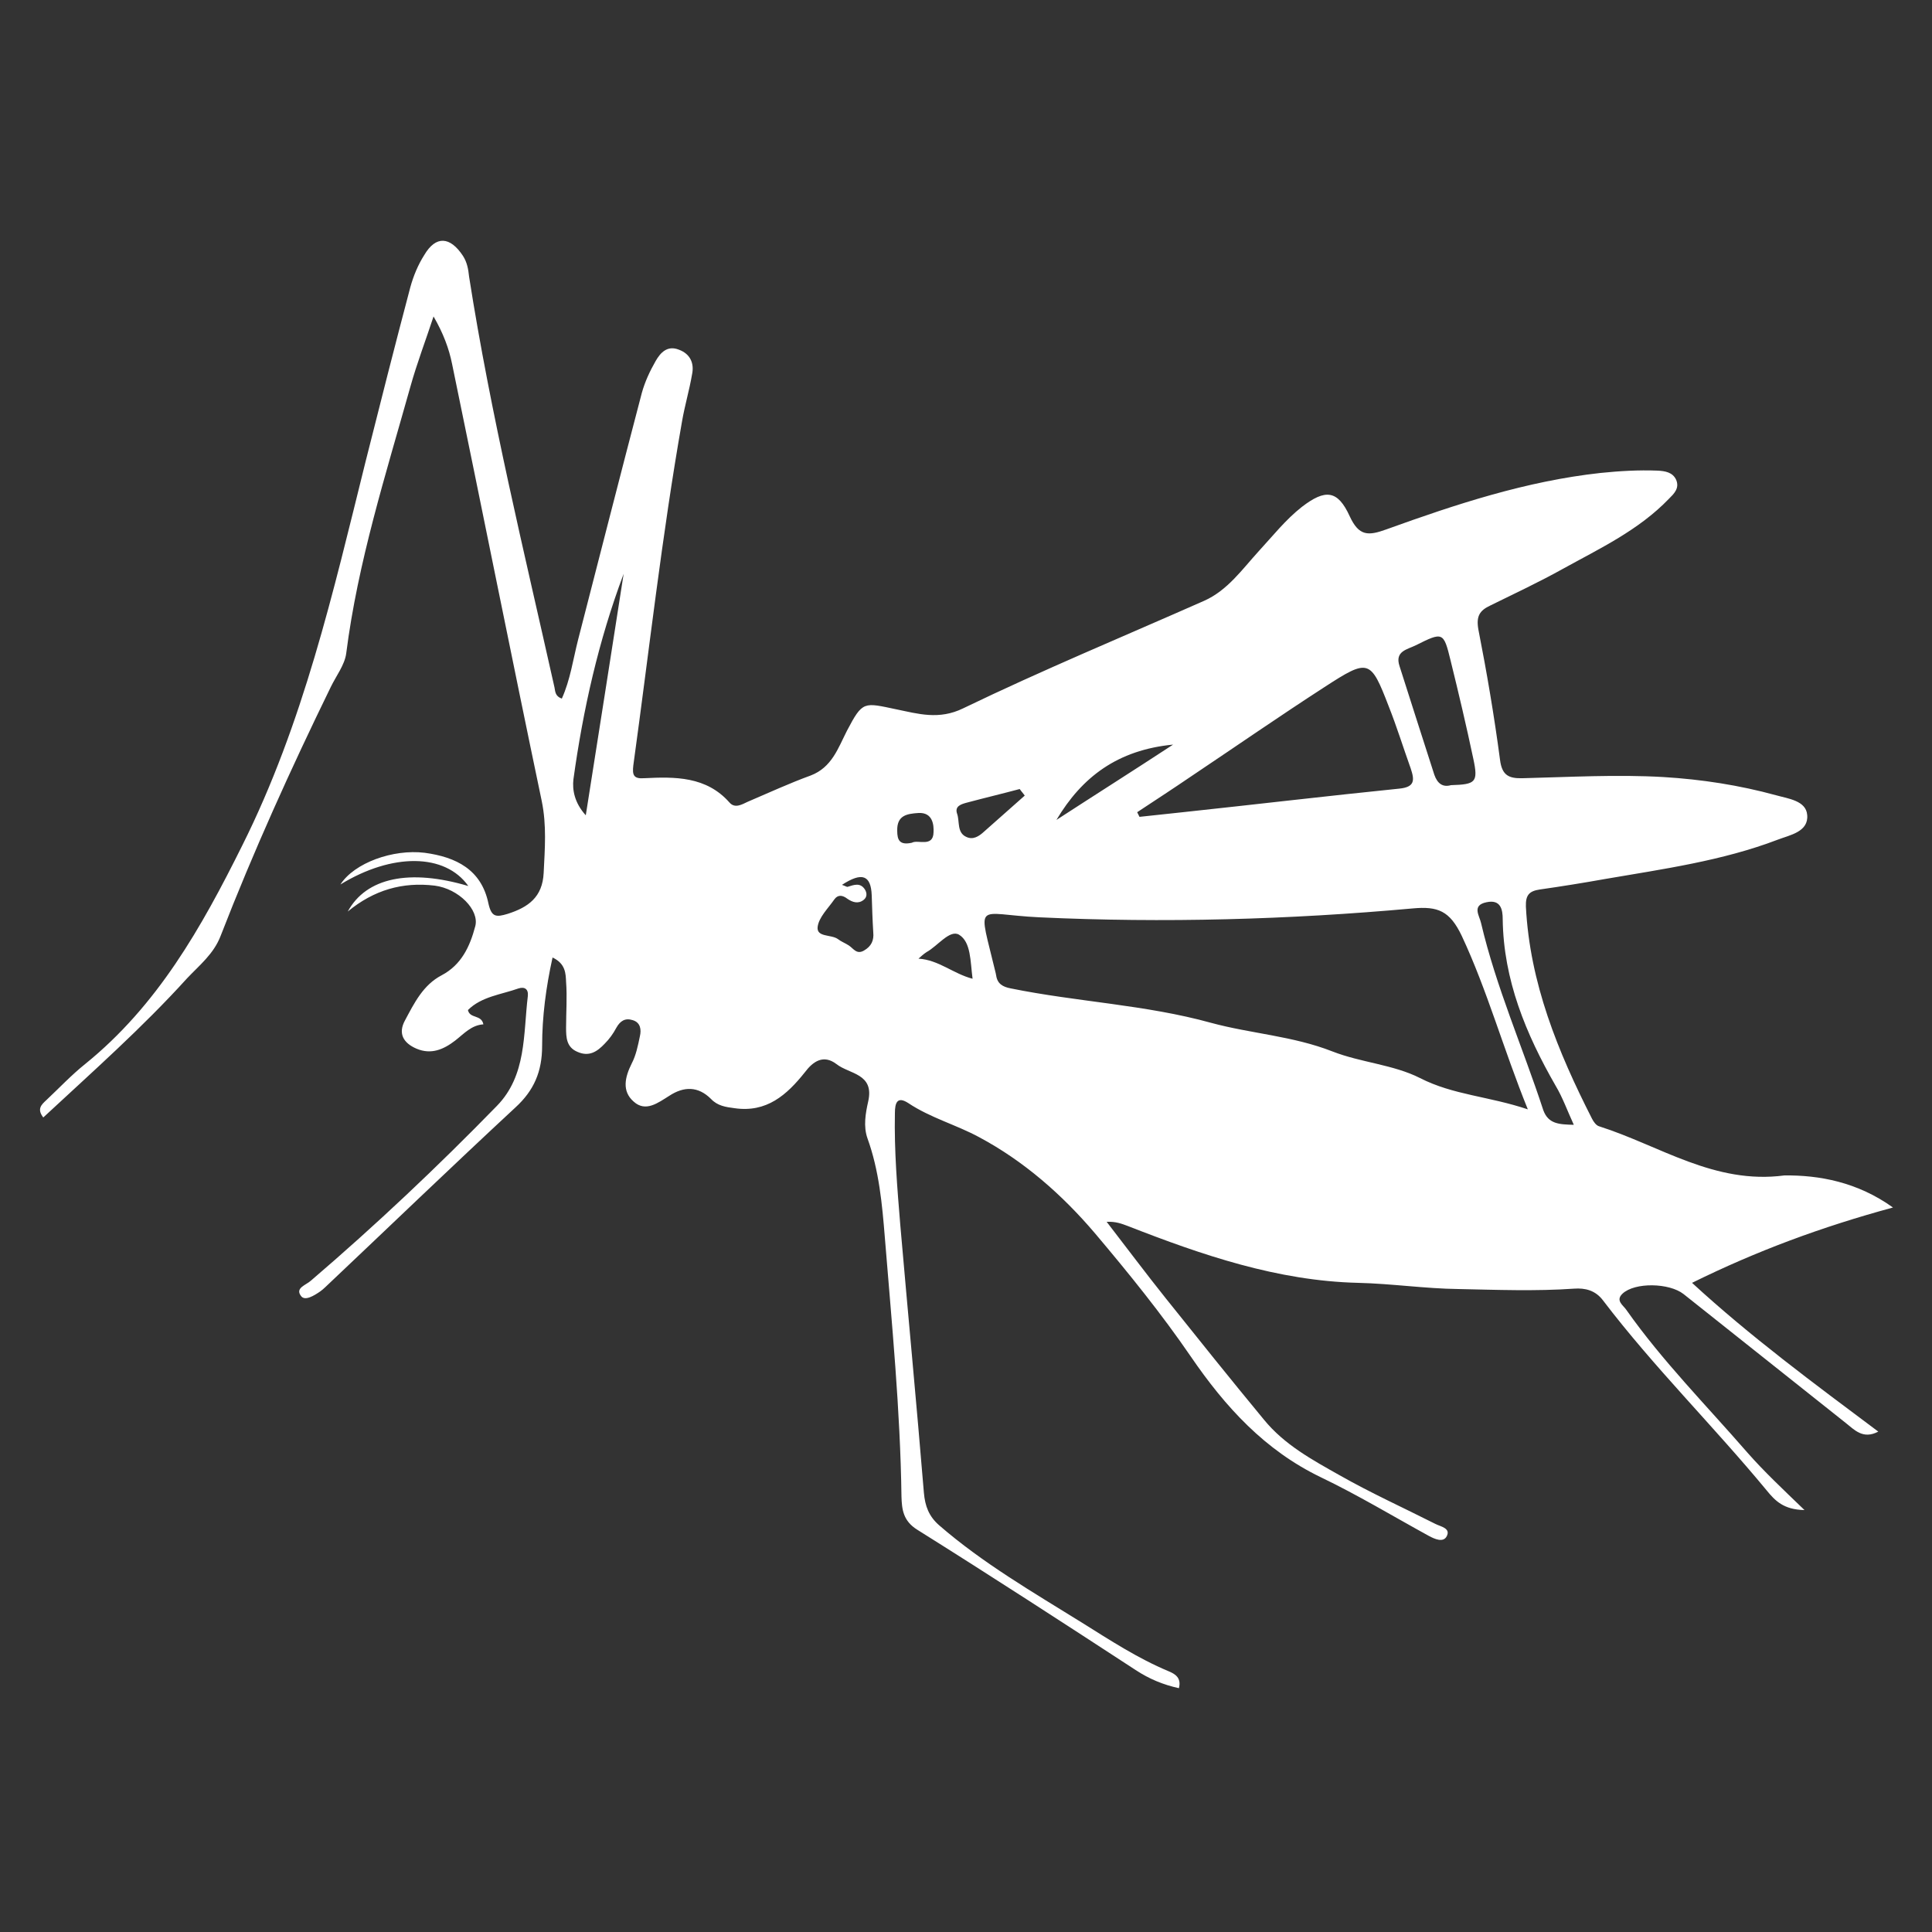 <?xml version="1.0" encoding="utf-8"?>
<!-- Generator: Adobe Illustrator 24.0.0, SVG Export Plug-In . SVG Version: 6.00 Build 0)  -->
<svg version="1.1" id="Layer_1" xmlns="http://www.w3.org/2000/svg" xmlns:xlink="http://www.w3.org/1999/xlink" x="0px" y="0px"
	 viewBox="0 0 500 500" style="enable-background:new 0 0 500 500;" xml:space="preserve">
<rect x="0" y="0" width="500" height="500" fill="#333333" stroke="none"/>
<path d="M489.9,312.5c-18.4,5-35.2,11.2-52,19.5c15.1,13.9,31.5,26,48.2,38.5c-4,2.1-6.2-0.5-8.5-2.3c-14-11.1-27.9-22.2-41.9-33.3
	c-3.7-2.9-12.6-3.1-15.8-0.1c-1.9,1.8,0.2,3,1,4.2c9.3,13.2,20.7,24.7,31.3,36.9c4.3,4.9,9.1,9.4,14.8,14.9
	c-5.4-0.1-7.6-2.4-9.8-5.1c-13.8-16.7-29.2-31.9-42.3-49.1c-2-2.7-4.7-3.3-7.5-3.1c-10,0.7-20.1,0.3-30,0.1
	c-8.5-0.1-17.3-1.4-25.9-1.6c-20.9-0.5-40.4-7.2-59.6-14.7c-1.6-0.6-3.1-1.2-5.5-1.1c5.1,6.6,10.1,13.3,15.3,19.8
	c8.4,10.5,16.8,21,25.4,31.4c5.3,6.5,12.5,10.4,19.6,14.4c8.1,4.6,16.5,8.4,24.8,12.6c1.4,0.7,4,1.1,2.9,3.2
	c-0.9,1.7-3.1,0.7-4.6-0.1c-9.3-5.1-18.4-10.6-28-15.2c-14.5-7-24.7-18.2-33.6-31.2c-7.6-11.1-16.1-21.6-24.8-31.9
	c-8.5-10-18.4-18.7-30-24.9c-5.9-3.2-12.6-5-18.3-8.8c-2.9-1.9-3.5-0.1-3.5,2.6c-0.2,9.7,0.6,19.3,1.4,29c2,23.1,4.2,46.1,6.1,69.2
	c0.3,3.5,1.3,6.1,3.9,8.4c11.4,9.9,24.4,17.4,37.1,25.3c7.2,4.5,14.4,9.2,22.3,12.5c1.7,0.7,3.4,1.7,2.7,4.4
	c-4.1-0.9-7.7-2.4-11.2-4.7c-18.7-12.2-37.5-24.4-56.5-36.3c-3.7-2.3-4-5.3-4.1-8.6c-0.3-22.4-2.5-44.7-4.3-67
	c-0.7-8.7-1.5-17.4-4.5-25.7c-1.1-3.1-0.5-6.5,0.2-9.6c1.6-7.2-4.9-7-8.2-9.6c-3.4-2.6-6.1-0.7-8.2,2.1c-4.7,5.9-9.9,10.5-18.2,9.3
	c-2.3-0.3-4.4-0.6-6.1-2.4c-3.3-3.3-7-3.3-10.8-0.8c-2.9,1.8-6.1,4.3-9.2,1.5c-3.1-2.7-2.3-6.3-0.5-9.9c1.1-2.1,1.6-4.6,2.1-7
	c0.4-1.7,0.2-3.6-1.9-4.2c-1.9-0.6-3.2,0.2-4.2,2c-0.8,1.5-1.8,2.9-3,4.1c-1.9,2-4,3.5-7.1,2.1c-2.8-1.2-2.9-3.7-2.9-6.2
	c0-4,0.3-8,0-11.9c-0.1-2.1-0.1-4.7-3.5-6.3c-1.7,7.7-2.7,15.3-2.7,22.9c0,6.6-2.1,11.5-6.9,15.9c-16.5,15.3-32.8,31-49.2,46.5
	c-0.4,0.4-0.9,0.8-1.3,1.1c-1.6,1.1-4,2.6-5,1.2c-1.6-2.1,1.3-2.8,2.6-4c16.7-14.3,32.7-29.4,48.1-45.2c7.7-7.9,6.8-18.5,8-28.4
	c0.2-1.8-0.8-2.5-2.4-2c-4.5,1.6-9.6,2.1-13.1,5.6c0.5,2.3,3.5,1.1,4,3.7c-3.1,0.2-5,2.4-7.3,4.2c-3,2.3-6.2,3.7-10,2.1
	c-3.5-1.5-4.8-4-3-7.3c2.4-4.5,4.7-9.2,9.5-11.7c5.1-2.7,7.3-7.4,8.7-12.7c1.1-4.2-4.3-9.7-10.5-10.5c-8.3-1-15.7,1.1-22.5,6.7
	c4.8-8.8,16-11.1,31.2-6.6c-6-8.5-19.7-8.6-33.1-0.4c3.6-5.6,13.6-9.2,21.8-8.2c8.2,1.1,14.7,4.4,16.5,13.1c0.8,3.6,2,3.6,5,2.7
	c5.3-1.7,9-4.3,9.3-10.6c0.3-6.2,0.8-12.3-0.5-18.6c-7.9-37.7-15.4-75.4-23.2-113.1c-0.8-4-2.3-8-4.8-12.3c-2,6.1-4.3,12.1-6,18.2
	c-6.4,22.8-13.6,45.4-16.6,69c-0.4,3-2.6,5.8-4,8.7c-10.3,21.1-20,42.5-28.5,64.4c-1.8,4.7-5.5,7.6-8.7,11
	c-11.6,12.8-24.5,24.2-37.2,36c-1.7-2.2-0.5-3.3,0.8-4.5c3.3-3.1,6.5-6.5,10-9.3c18.8-15.2,30.1-35.3,40.7-56.6
	c15.8-31.6,23.5-65.5,31.9-99.3c3.8-15.1,7.6-30.1,11.6-45.2c0.8-2.9,2-5.8,3.6-8.3c3-5.1,6.7-4.8,10,0.2c1.1,1.7,1.4,3.5,1.6,5.4
	c5.6,35.8,14.2,71,22.1,106.3c0.2,1.1,0.2,2.3,1.9,2.9c2.2-4.9,2.9-10.1,4.2-15.2c5.5-21.3,10.9-42.6,16.5-63.9
	c0.8-2.9,2.1-5.7,3.6-8.3c1.2-2.1,3-4.1,6-2.9c3,1.1,4,3.6,3.4,6.4c-0.7,4.1-1.9,8.1-2.6,12.2c-5.2,29.5-8.5,59.3-12.6,89
	c-0.3,2.5,0.1,3.5,2.8,3.3c8-0.4,16.1-0.5,22.1,6.3c1.4,1.6,3.2,0.5,4.7-0.2c5.4-2.3,10.8-4.8,16.3-6.8c5.5-2.1,7.1-7.1,9.4-11.6
	c4.1-7.8,4.3-7.3,12.9-5.5c5.4,1.1,10.9,2.8,17.2-0.3c20.5-9.9,41.5-18.6,62.3-27.8c6.1-2.7,9.9-8.2,14.2-12.9
	c3.6-3.9,6.9-8.1,11.1-11.4c6.1-4.7,9.3-4.4,12.4,2.4c2.4,5.2,4.8,5.1,9.5,3.4c18-6.5,36.2-12.5,55.4-14.6c4.9-0.5,9.8-0.8,14.8-0.6
	c1.9,0.1,3.9,0.4,4.8,2.4c0.9,2.2-0.6,3.6-1.9,4.9c-7.8,8.1-17.8,12.8-27.4,18.1c-6.1,3.4-12.5,6.4-18.8,9.5
	c-2.8,1.3-3.7,2.8-3.1,6.2c2.2,11.2,4.1,22.4,5.6,33.7c0.5,4.1,2.3,4.9,5.9,4.8c12.1-0.3,24.3-1,36.4-0.3c9.9,0.6,19.6,2.1,29.1,4.7
	c3.2,0.9,7.8,1.4,8.1,5.1c0.4,4.4-4.5,5.2-7.6,6.4c-14.4,5.5-29.7,7.6-44.8,10.2c-5.6,1-11.2,1.9-16.8,2.7c-2.7,0.4-3.7,1.4-3.6,4.4
	c1,19.8,8.3,37.6,17.1,54.9c0.4,0.8,1.1,1.8,1.9,2c15.7,5,29.8,15.1,47.9,12.7C470.8,304.1,480.7,305.9,489.9,312.5z M395.4,287.1
	c-6.4-15.8-10.5-30.8-17.1-44.9c-3.1-6.5-6.2-7.7-12.7-7.1c-32.1,2.9-64.4,3.8-96.6,2.3c-16.9-0.8-15.9-4.8-11.3,14.5
	c0,0.2,0.1,0.4,0.1,0.5c0.3,2.2,1.7,3,3.8,3.4c17.2,3.5,34.8,4.2,51.8,8.9c10.3,2.8,21.2,3.4,31.4,7.4c7.4,2.9,15.8,3.4,22.7,6.9
	C376.1,283.4,385.3,283.7,395.4,287.1z M294.3,210.2c0.2,0.4,0.4,0.8,0.6,1.2c3.7-0.4,7.5-0.8,11.2-1.2c18.7-2,37.3-4.2,56-6.1
	c4.1-0.4,4-2.2,3-5.2c-1.9-5.3-3.6-10.8-5.7-16.1c-4.7-12.2-5.2-12.4-16.6-5c-11.6,7.5-23,15.4-34.5,23.1
	C303.6,204.1,299,207.1,294.3,210.2z M375.5,203.2c6.4-0.2,7.1-0.7,5.8-6.8c-1.8-8.5-3.8-17-5.9-25.5c-1.8-7.4-2-7.4-9-3.9
	c-2.2,1.1-5.5,1.5-4.2,5.4c3,9.4,6,18.8,9,28.1C372,202.8,373.4,203.8,375.5,203.2z M407.3,291.1c-1.7-3.7-2.9-7.1-4.7-10.1
	c-7.7-13.4-13.5-27.4-13.7-43.1c0-2.5-0.5-5.2-4.2-4.4c-3.9,0.8-1.8,3.5-1.4,5.4c3.9,16.6,10.8,32.2,16.1,48.4
	C400.7,290.9,403.5,291,407.3,291.1z M151.6,211c3.4-21.5,6.6-42,9.8-62.5c-6.5,17.3-10.5,35.1-13,53.2
	C148.1,204.3,148.6,207.7,151.6,211z M217.9,229c0.9,0.3,1.3,0.6,1.5,0.5c1.6-0.5,3.3-1.2,4.5,0.8c0.5,0.9,0.5,1.9-0.4,2.6
	c-1.4,1.1-2.9,0.6-4.2-0.3c-1.3-1-2.5-1.1-3.4,0.2c-1.6,2.3-4,4.6-4.3,7.1c-0.3,2.7,3.5,1.9,5.2,3.1c0.9,0.7,2,1.1,2.9,1.7
	c1.2,0.8,2,2.4,3.9,1.3c1.9-1.1,2.6-2.6,2.4-4.7c-0.2-3.2-0.3-6.4-0.4-9.6C225.4,226.5,223.1,225.6,217.9,229z M303.6,192.7
	c-14.4,1.4-23.6,8.4-30.2,19.5C283.1,205.9,292.9,199.7,303.6,192.7z M265.2,205.9c-0.4-0.6-0.9-1.1-1.3-1.7
	c-4.5,1.2-9.1,2.3-13.6,3.5c-1.5,0.4-3.3,0.9-2.6,2.9c0.7,2-0.1,4.9,2.4,6c1.7,0.8,3.2-0.1,4.6-1.4
	C258.2,212.1,261.7,209,265.2,205.9z M237.7,248.1c5.2,0.3,9,3.9,14,5.2c-0.6-4.6-0.4-9.5-3.5-11.4c-2.4-1.4-5.5,2.9-8.4,4.5
	C239,246.9,238.4,247.5,237.7,248.1z M236,218.1c1.5-0.9,5.5,1.3,5.6-2.7c0.1-1.9-0.2-5.2-3.9-5c-3,0.2-5.6,0.6-5.5,4.6
	C232.2,217.4,232.8,218.8,236,218.1z"
	  style="fill:white"/>
</svg>
